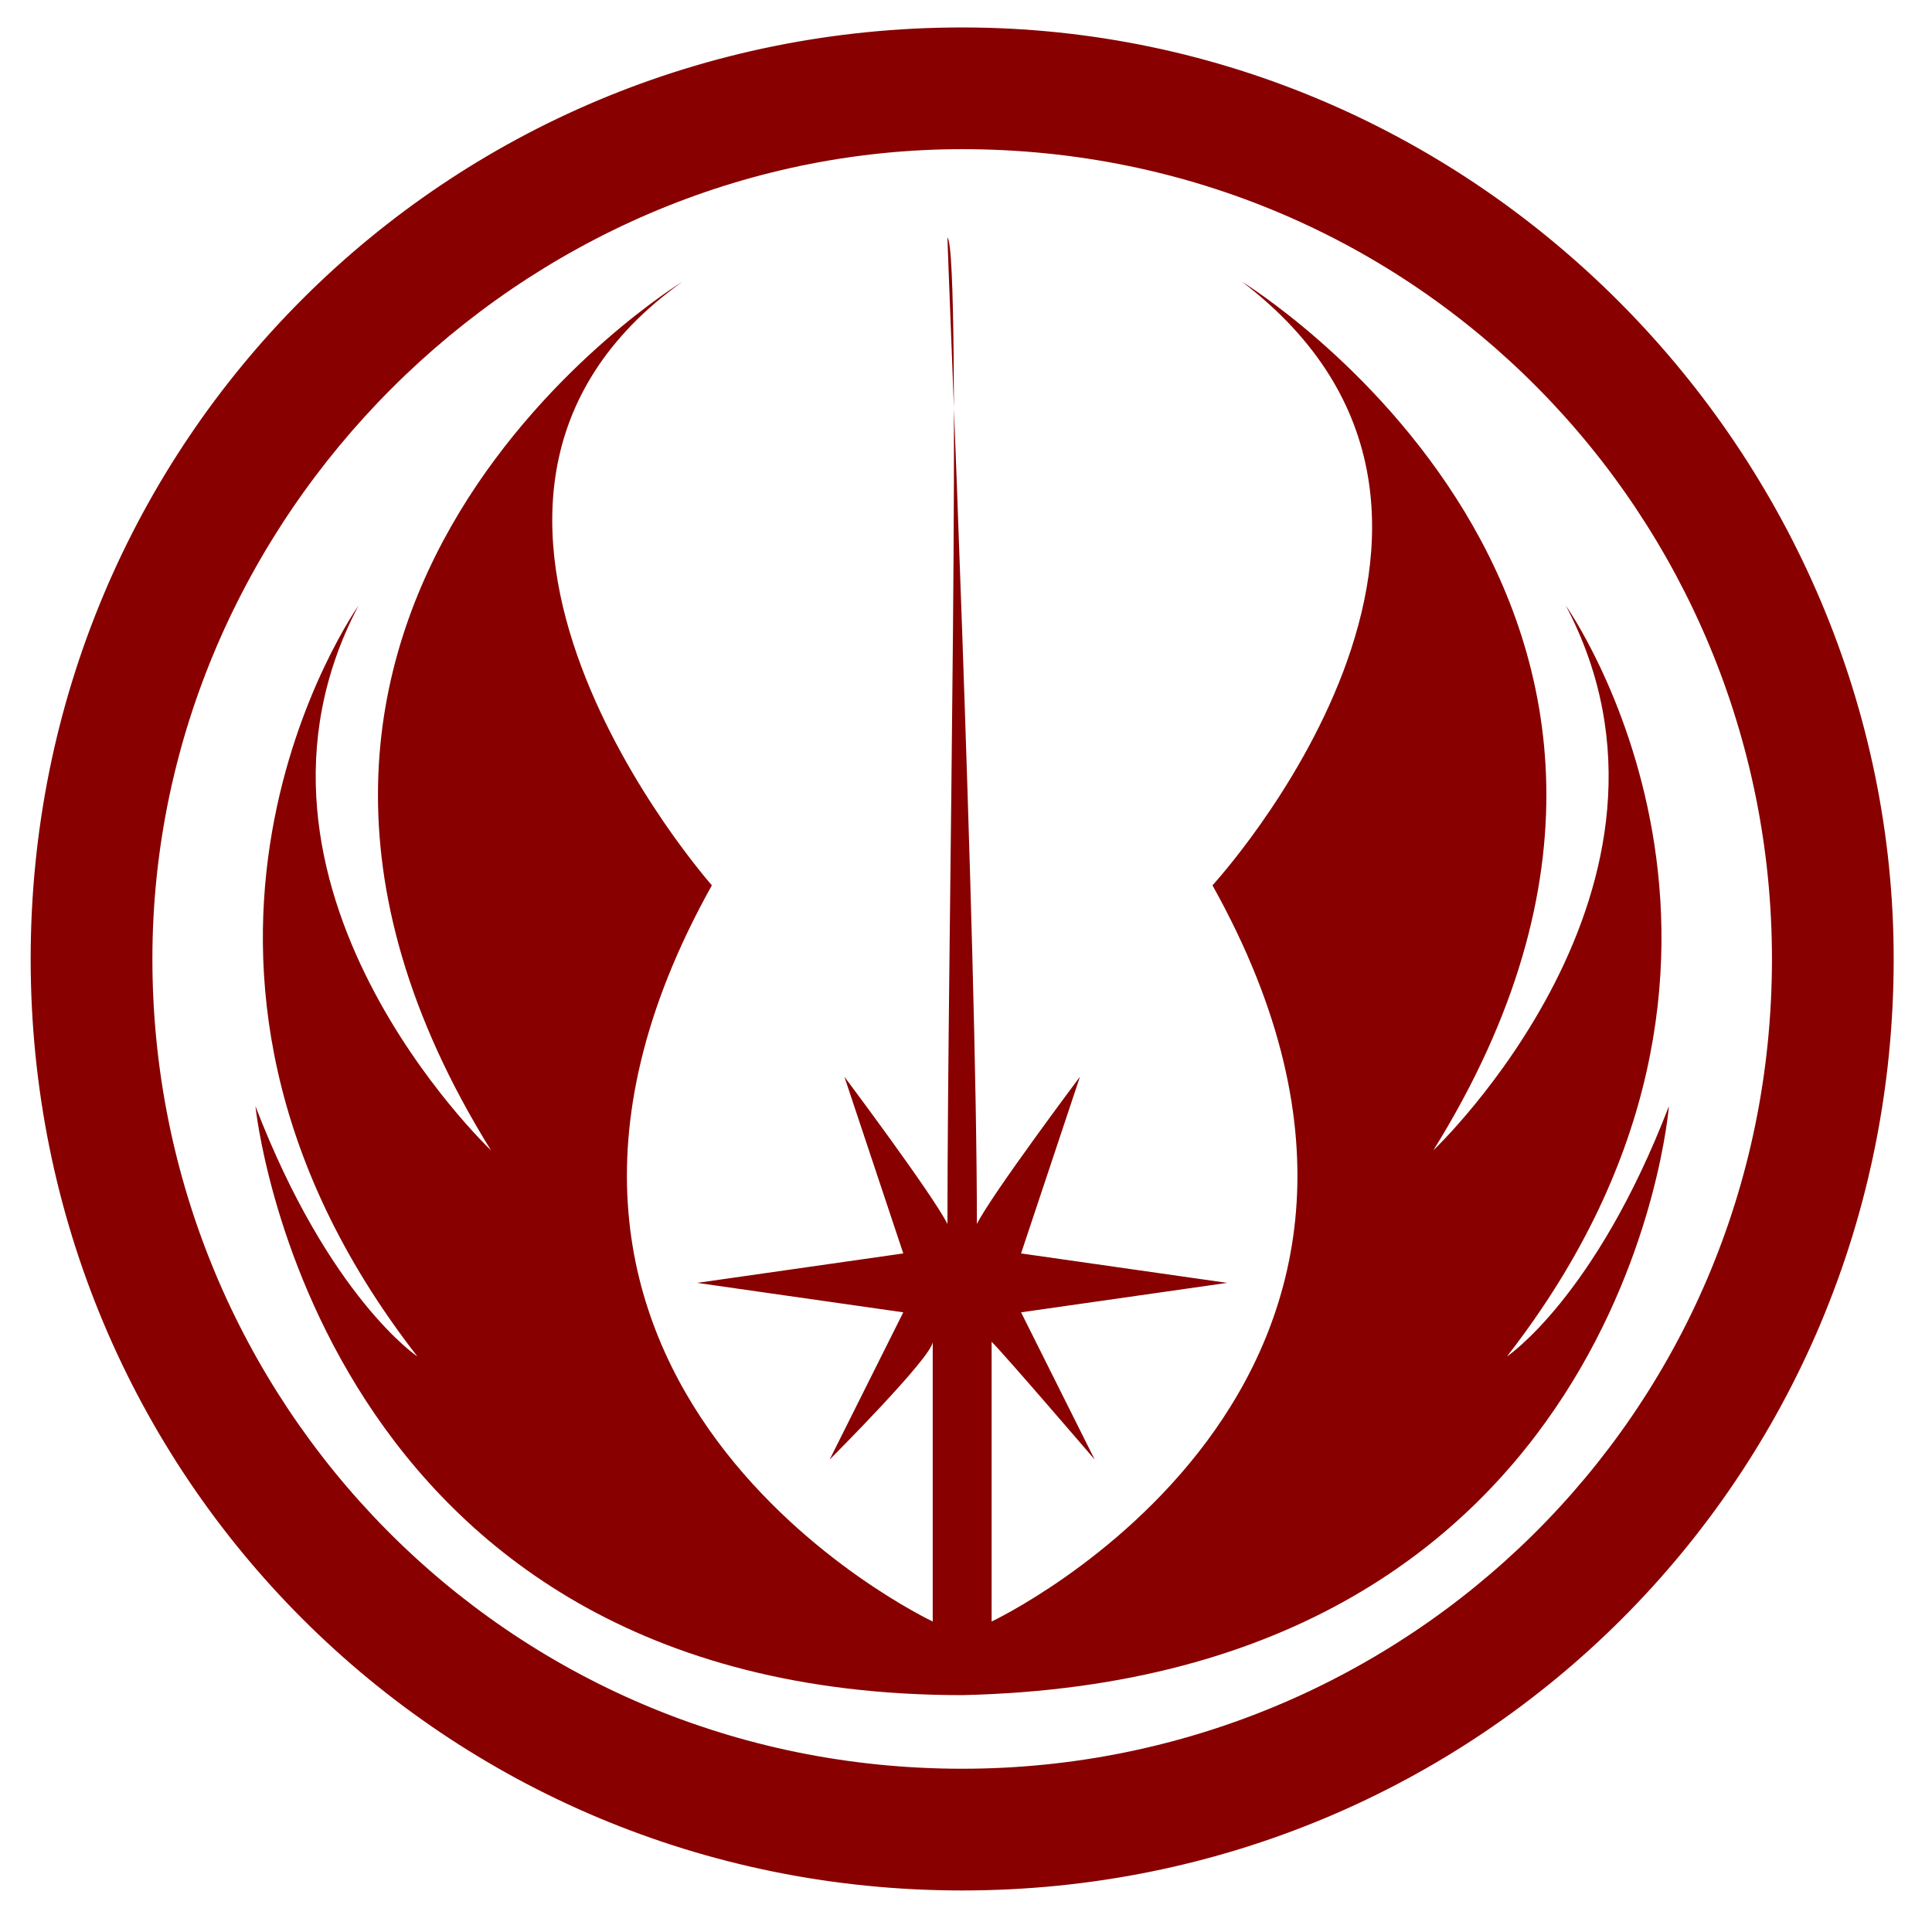 <?xml version="1.0" encoding="utf-8"?>
<!-- Generator: Adobe Illustrator 22.1.0, SVG Export Plug-In . SVG Version: 6.00 Build 0)  -->
<svg version="1.1" id="s1" xmlns="http://www.w3.org/2000/svg" xmlns:xlink="http://www.w3.org/1999/xlink" x="0px" y="0px"
	 viewBox="0 0 24 24" style="enable-background:new 0 0 24 24;" xml:space="preserve">
<style type="text/css">
	.st0{fill:#880000;}
	.st1{fill:none;stroke:#880000;stroke-width:5.337262e-02;stroke-miterlimit:10;}
</style>
<g id="g1" transform="matrix(1.829,0,0,-1.829,-29.2,629.2)">
	<g id="g2" transform="scale(1,-1)">
		<path id="p1" class="st0" d="M22.4-335.7c-0.1-0.2-0.7-1-0.7-1l0.4,1.2l-1.4,0.2l1.4,0.2l-0.5,1c0,0,0.7-0.7,0.7-0.8
			c0,1.5,0,1.9,0,1.9s-3.4-1.6-1.5-5c0,0-2.3-2.6-0.2-4.1c0,0-3.6,2.2-1.3,5.9c0,0-1.9-1.8-0.9-3.7c0,0-1.7,2.4,0.4,5.1
			c0,0-0.6-0.4-1.1-1.7c0,0,0.4,4,4.8,4c0,0,0,0,0,0c0,0,0,0,0,0c0,0,0,0,0,0c0,0,0,0,0,0c4.5-0.1,4.8-4,4.8-4
			c-0.5,1.3-1.1,1.7-1.1,1.7c2.1-2.7,0.4-5.1,0.4-5.1c1,1.9-0.9,3.7-0.9,3.7c2.3-3.7-1.3-5.9-1.3-5.9c2.1,1.6-0.2,4.1-0.2,4.1
			c1.9,3.4-1.5,5-1.5,5s0-0.4,0-1.9c0.1,0.1,0.7,0.8,0.7,0.8l-0.5-1l1.4-0.2l-1.4-0.2l0.4-1.2c0,0-0.6,0.8-0.7,1
			c0-1.9-0.2-6.6-0.2-6.7c0-0.1,0-0.1,0-0.1s0,0,0,0c0,0,0,0,0,0s0,0,0,0.1C22.5-342.3,22.4-337.6,22.4-335.7L22.4-335.7z"/>
		<path id="p2" class="st1" d="M22.5-343.8c-3.5,0-6.3,2.8-6.3,6.3c0,3.5,2.8,6.3,6.3,6.3c3.5,0,6.3-2.8,6.3-6.3
			C28.8-340.9,26-343.8,22.5-343.8L22.5-343.8z"/>
		<path id="p3" class="st0" d="M22.5-343c3.1,0,5.5,2.5,5.5,5.5c0,3.1-2.5,5.5-5.5,5.5c-3.1,0-5.5-2.5-5.5-5.5
			C17-340.5,19.5-343,22.5-343L22.5-343z M22.5-343.8c-3.5,0-6.3,2.8-6.3,6.3c0,3.5,2.8,6.3,6.3,6.3c3.5,0,6.3-2.8,6.3-6.3
			C28.8-340.9,26-343.8,22.5-343.8L22.5-343.8z"/>
	</g>
</g>
</svg>
